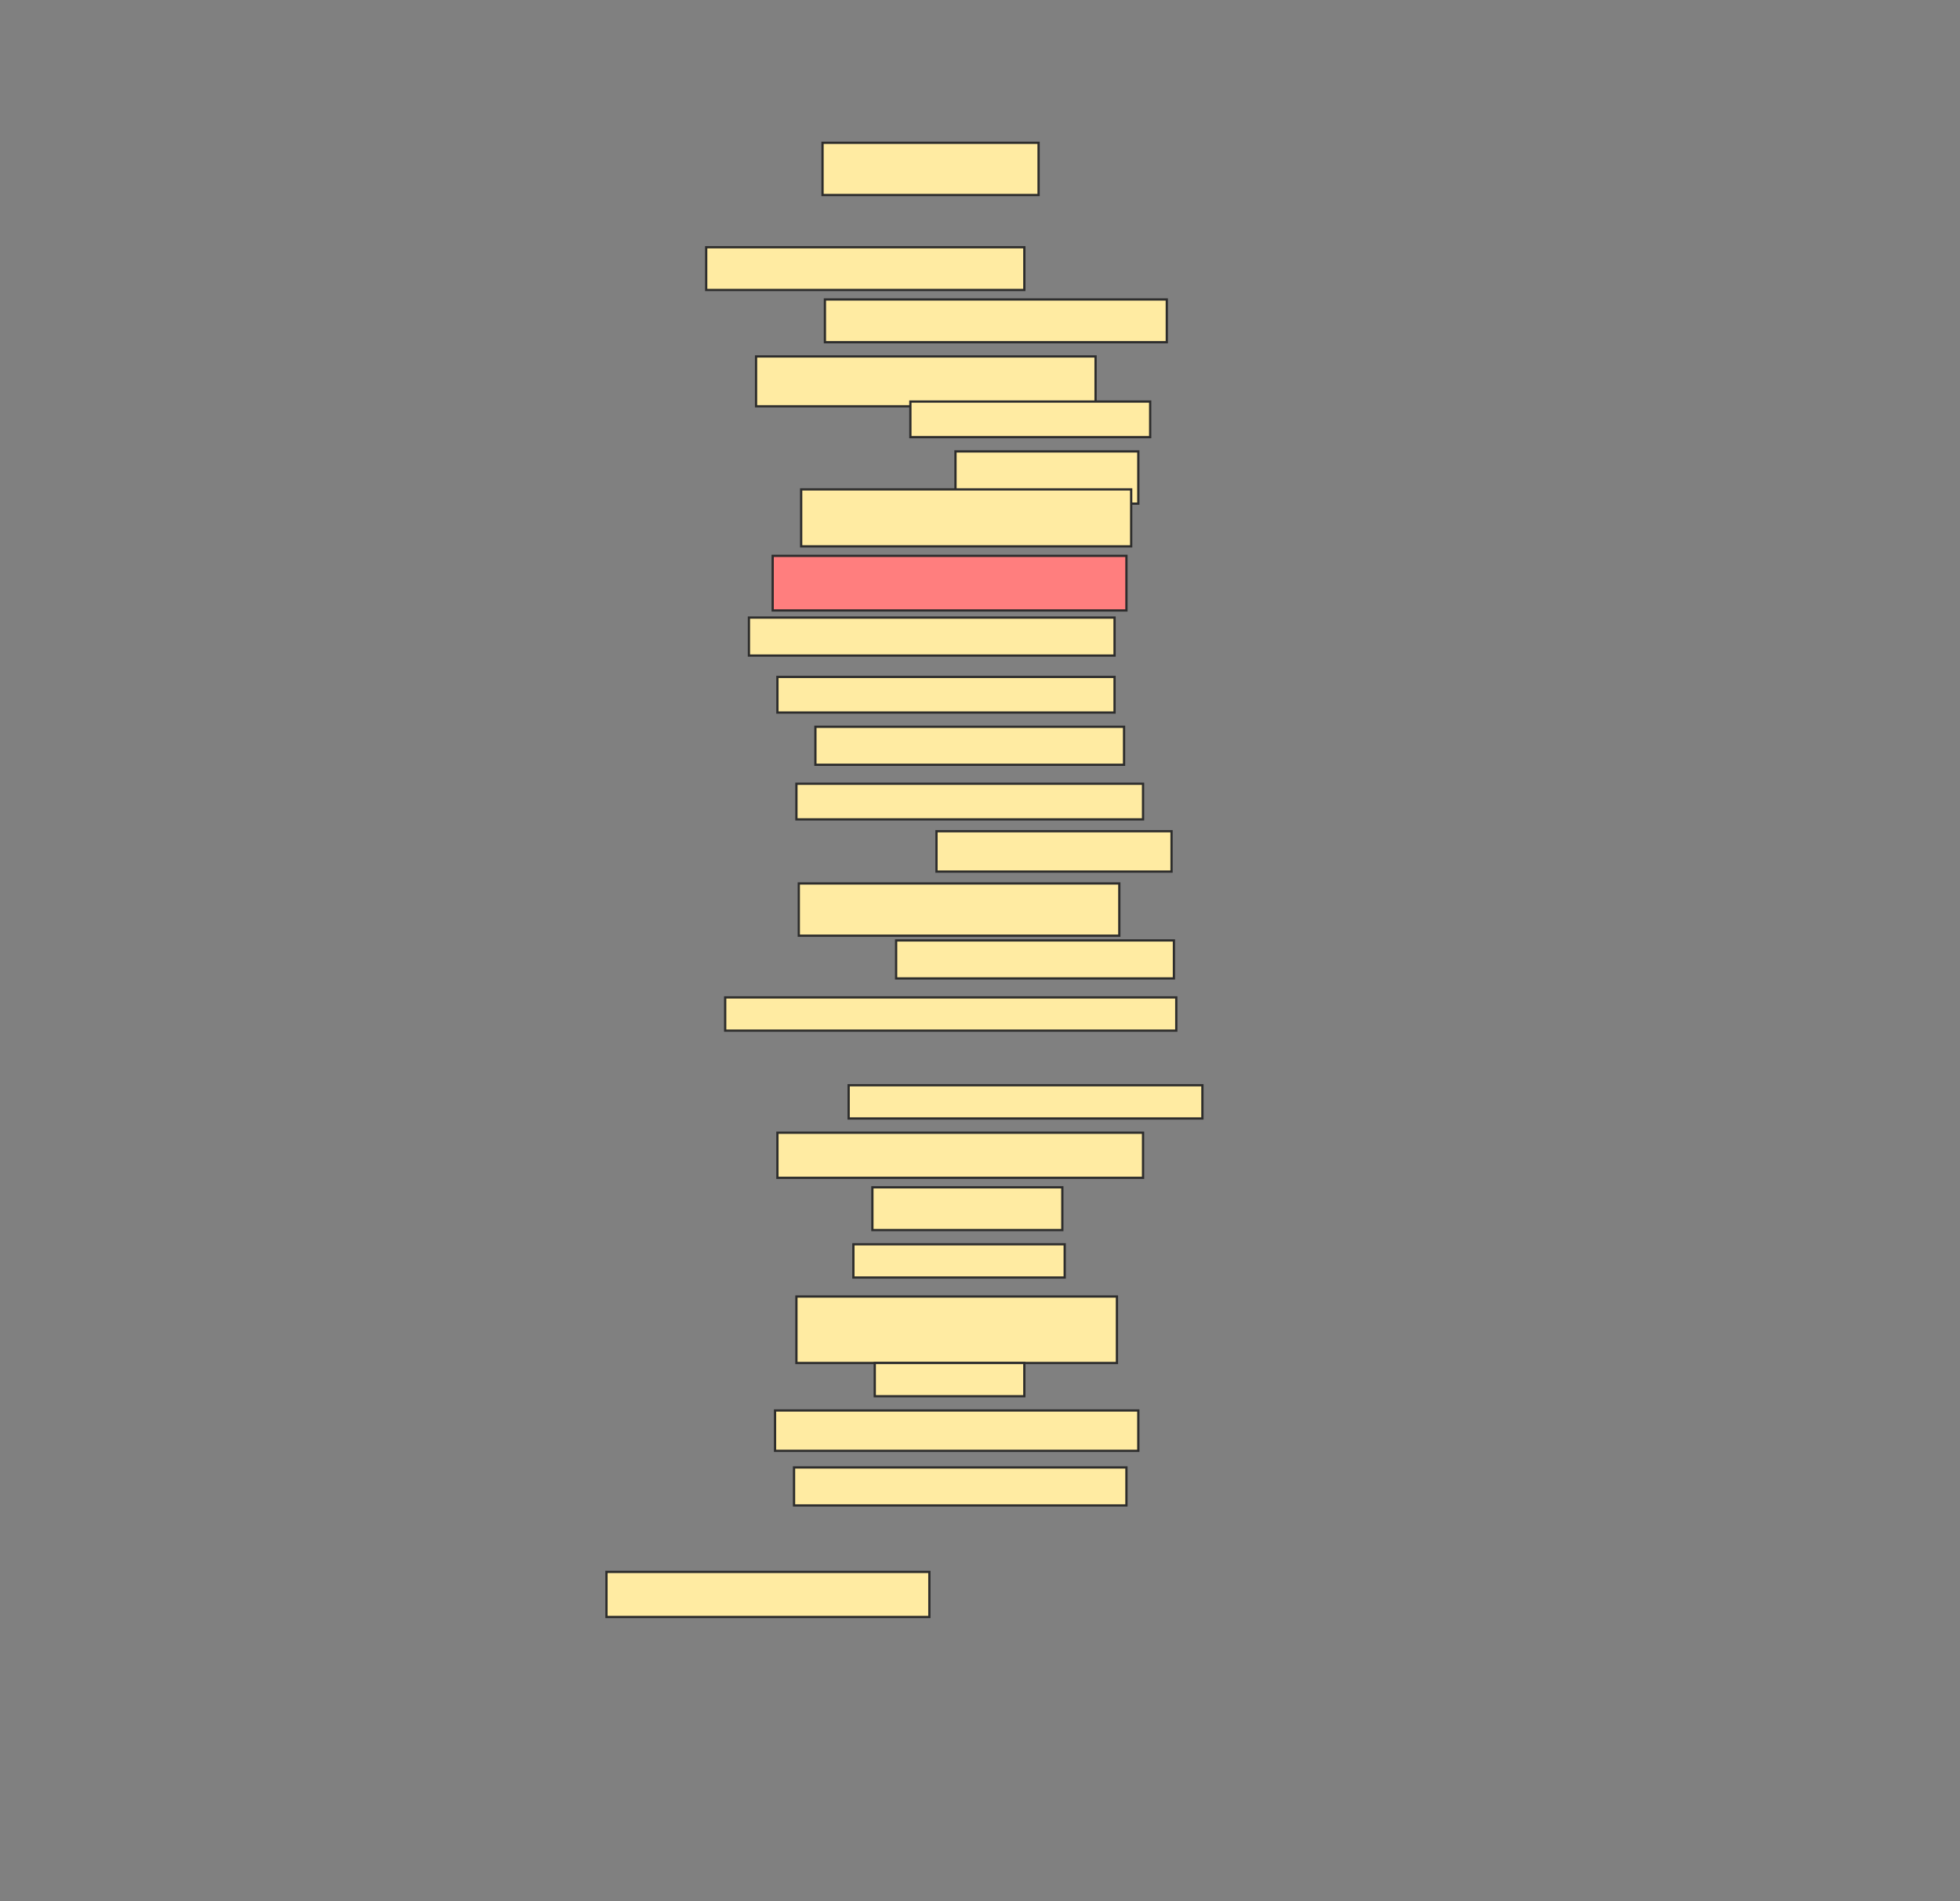 <svg xmlns="http://www.w3.org/2000/svg" width="869" height="843">
 <rect width="100%" height="100%" fill="#808080" stroke="none"/>
 <!-- Created with Image Occlusion Enhanced -->
 <g>
  <title>Labels</title>
 </g>
 <g>
  <title>Masks</title>
  <rect id="d3d4e865be4748499601688ae389c7a8-ao-1" height="23.158" width="95.789" y="63.316" x="364.684" stroke="#2D2D2D" fill="#FFEBA2"/>
  <rect id="d3d4e865be4748499601688ae389c7a8-ao-2" height="18.947" width="141.053" y="109.632" x="313.105" stroke="#2D2D2D" fill="#FFEBA2"/>
  <rect id="d3d4e865be4748499601688ae389c7a8-ao-3" height="18.947" width="151.579" y="132.79" x="365.737" stroke="#2D2D2D" fill="#FFEBA2"/>
  <rect id="d3d4e865be4748499601688ae389c7a8-ao-4" height="22.105" width="150.526" y="158.053" x="335.211" stroke="#2D2D2D" fill="#FFEBA2"/>
  <rect id="d3d4e865be4748499601688ae389c7a8-ao-5" height="23.158" width="81.053" y="200.158" x="423.632" stroke="#2D2D2D" fill="#FFEBA2"/>
  <rect id="d3d4e865be4748499601688ae389c7a8-ao-6" height="15.789" width="106.316" y="178.053" x="403.632" stroke="#2D2D2D" fill="#FFEBA2"/>
  <rect id="d3d4e865be4748499601688ae389c7a8-ao-7" height="25.263" width="146.316" y="217" x="355.211" stroke="#2D2D2D" fill="#FFEBA2"/>
  <rect id="d3d4e865be4748499601688ae389c7a8-ao-8" height="24.211" width="156.842" y="246.474" x="342.579" stroke="#2D2D2D" fill="#FF7E7E" class="qshape"/>
  <rect id="d3d4e865be4748499601688ae389c7a8-ao-9" height="16.842" width="162.105" y="273.842" x="332.053" stroke="#2D2D2D" fill="#FFEBA2"/>
  <rect id="d3d4e865be4748499601688ae389c7a8-ao-10" height="15.789" width="149.474" y="300.158" x="344.684" stroke="#2D2D2D" fill="#FFEBA2"/>
  <rect id="d3d4e865be4748499601688ae389c7a8-ao-11" height="16.842" width="136.842" y="322.263" x="361.526" stroke="#2D2D2D" fill="#FFEBA2"/>
  <rect id="d3d4e865be4748499601688ae389c7a8-ao-12" height="15.789" width="153.684" y="347.526" x="353.105" stroke="#2D2D2D" fill="#FFEBA2"/>
  <rect id="d3d4e865be4748499601688ae389c7a8-ao-13" height="17.895" width="104.211" y="368.579" x="415.211" stroke="#2D2D2D" fill="#FFEBA2"/>
  <rect id="d3d4e865be4748499601688ae389c7a8-ao-14" height="23.158" width="142.105" y="391.737" x="354.158" stroke="#2D2D2D" fill="#FFEBA2"/>
  <rect id="d3d4e865be4748499601688ae389c7a8-ao-15" height="16.842" width="123.158" y="417" x="397.316" stroke="#2D2D2D" fill="#FFEBA2"/>
  <rect id="d3d4e865be4748499601688ae389c7a8-ao-16" height="14.737" width="200" y="442.263" x="321.526" stroke="#2D2D2D" fill="#FFEBA2"/>
  <rect stroke="#2D2D2D" id="d3d4e865be4748499601688ae389c7a8-ao-17" height="14.737" width="156.842" y="481.211" x="376.263" fill="#FFEBA2"/>
  <rect id="d3d4e865be4748499601688ae389c7a8-ao-18" height="20" width="162.105" y="502.263" x="344.684" stroke="#2D2D2D" fill="#FFEBA2"/>
  <rect id="d3d4e865be4748499601688ae389c7a8-ao-19" height="18.947" width="84.211" y="526.474" x="386.789" stroke-linecap="null" stroke-linejoin="null" stroke-dasharray="null" stroke="#2D2D2D" fill="#FFEBA2"/>
  <rect id="d3d4e865be4748499601688ae389c7a8-ao-20" height="14.737" width="93.684" y="551.737" x="378.368" stroke-linecap="null" stroke-linejoin="null" stroke-dasharray="null" stroke="#2D2D2D" fill="#FFEBA2"/>
  <rect id="d3d4e865be4748499601688ae389c7a8-ao-21" height="29.474" width="142.105" y="574.895" x="353.105" stroke-linecap="null" stroke-linejoin="null" stroke-dasharray="null" stroke="#2D2D2D" fill="#FFEBA2"/>
  <rect id="d3d4e865be4748499601688ae389c7a8-ao-22" height="14.737" width="66.316" y="604.368" x="387.842" stroke-linecap="null" stroke-linejoin="null" stroke-dasharray="null" stroke="#2D2D2D" fill="#FFEBA2"/>
  <rect stroke="#2D2D2D" id="d3d4e865be4748499601688ae389c7a8-ao-23" height="17.895" width="161.052" y="625.421" x="343.632" stroke-linecap="null" stroke-linejoin="null" stroke-dasharray="null" fill="#FFEBA2"/>
  <rect id="d3d4e865be4748499601688ae389c7a8-ao-24" height="16.842" width="147.368" y="650.684" x="352.053" stroke-linecap="null" stroke-linejoin="null" stroke-dasharray="null" stroke="#2D2D2D" fill="#FFEBA2"/>
  <rect id="d3d4e865be4748499601688ae389c7a8-ao-25" height="20" width="143.158" y="697" x="268.895" stroke-linecap="null" stroke-linejoin="null" stroke-dasharray="null" stroke="#2D2D2D" fill="#FFEBA2"/>
 </g>
</svg>